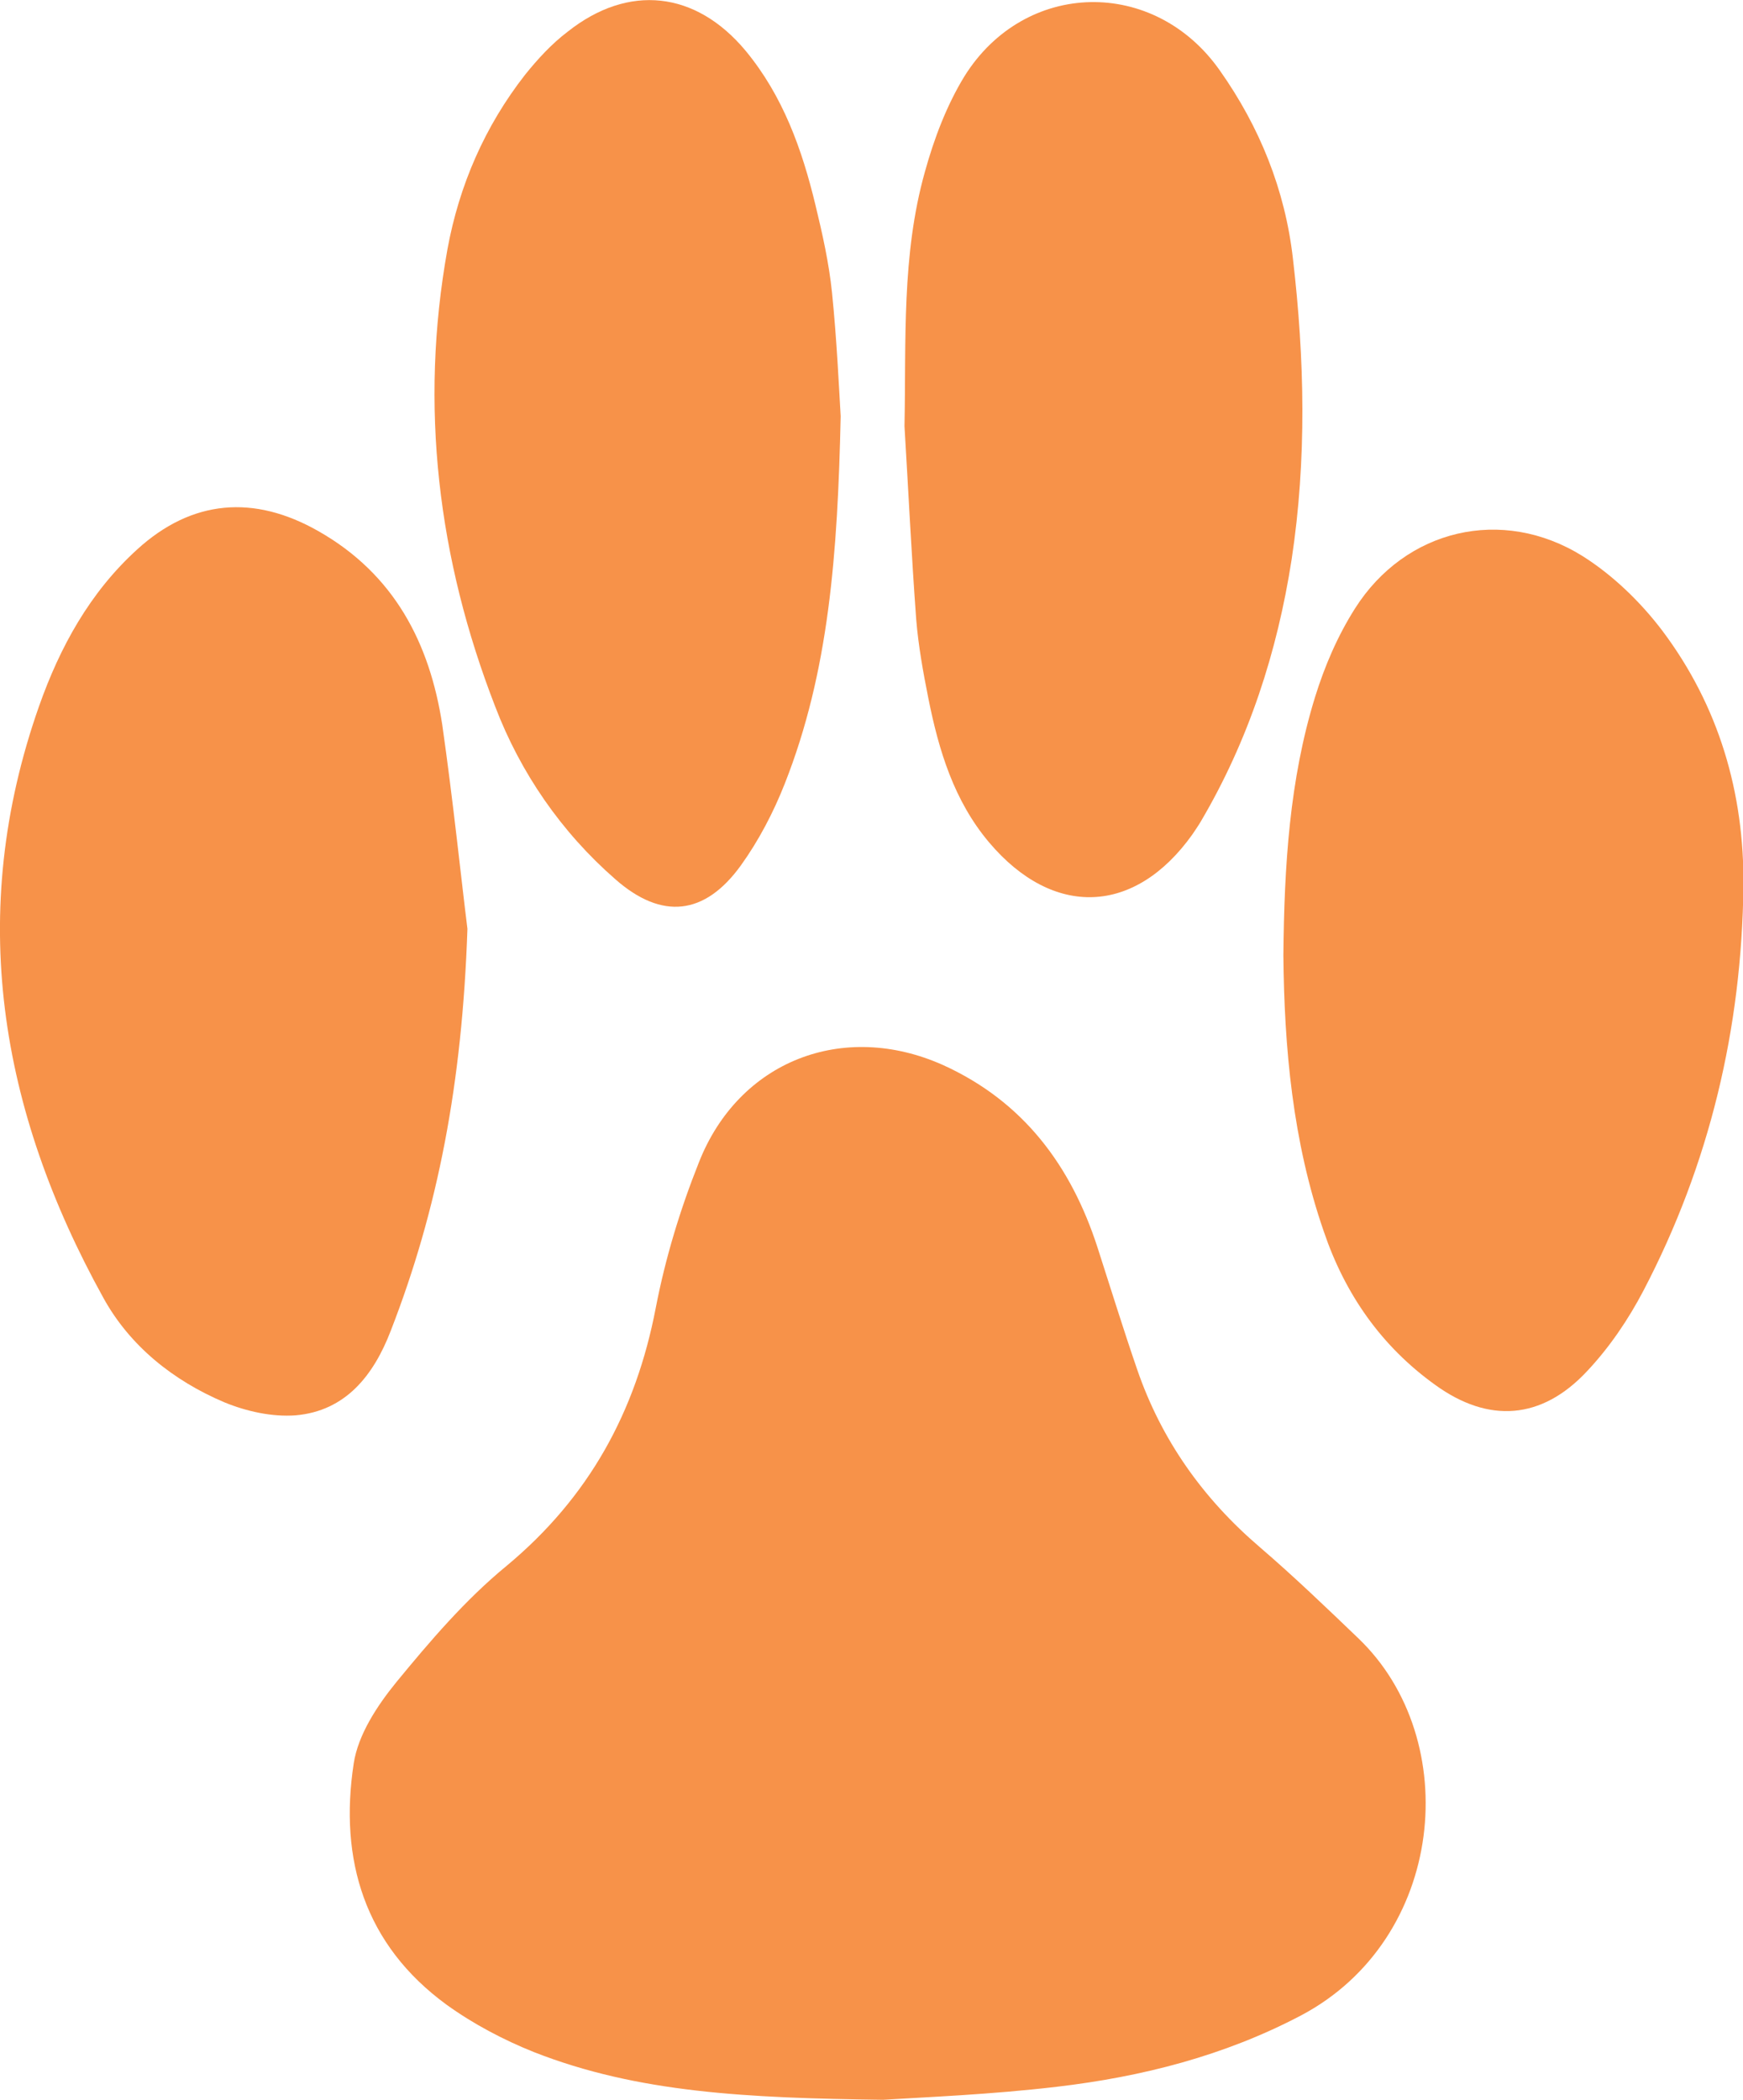 <?xml version="1.0" encoding="utf-8"?>
<!-- Generator: Adobe Illustrator 18.1.0, SVG Export Plug-In . SVG Version: 6.00 Build 0)  -->
<svg version="1.1" id="Layer_1" xmlns="http://www.w3.org/2000/svg" xmlns:xlink="http://www.w3.org/1999/xlink" x="0px" y="0px"
	 viewBox="0 0 401.6 483.8" enable-background="new 0 0 401.6 483.8" xml:space="preserve">
<path fill="#F79249" d="M203.5,483.8c-31.3-0.4-56.6-1.6-80.5-11c-7-2.8-14-6.5-20.1-10.9c-18.9-13.8-24.8-33.4-21.4-55.6
	c1-6.6,5.4-13.3,9.8-18.7c7.8-9.5,15.9-19,25.4-26.8c19-15.8,29.8-35.5,34.4-59.5c2.2-11.4,5.6-22.6,9.9-33.4
	c9.2-23.5,33.3-32.8,56.3-22.5c18.5,8.4,29.5,23.2,35.6,42.1c3,9.3,5.9,18.7,9.1,28c5.6,16.3,15.2,29.8,28.3,41
	c7.8,6.7,15.3,13.9,22.7,21c24.3,23.3,20.1,69.3-13.3,86.9c-17.7,9.3-36.6,14.1-56.2,16.4C228.3,482.6,213,483.2,203.5,483.8z"/>
<path fill="#F79249" d="M107.7,214c-1.2,35.6-6.8,64.7-17.7,92.7c-3.9,10.1-10.3,18.4-21.9,19.4c-5.4,0.4-11.3-0.9-16.4-3
	c-11.8-5-21.8-13-27.9-24.1C-0.1,255.8-7.8,210.4,9,162.7c4.8-13.6,11.7-26.2,22.6-36.1c12.6-11.5,26.9-12.7,41.8-4.2
	c17.4,9.9,25.6,25.7,28.5,44.6C104.4,184.5,106.2,202,107.7,214z"/>
<path fill="#F79249" d="M295.7,220.1c0.2-20.6,1.4-40.4,7.3-59.5c2.2-7.1,5.2-14.1,9.2-20.4c11.6-18.3,33.9-23.6,52.4-12.1
	c7,4.4,13.4,10.6,18.4,17.2c13,17.3,18.9,37.3,18.7,58.9c-0.4,32.8-7.8,64-23,93.1c-3.5,6.7-7.9,13.2-13.1,18.7
	c-10.4,11.1-22.6,12-34.9,3.1c-12.4-8.9-20.8-20.9-25.7-35.4C297.8,262.9,295.9,241.3,295.7,220.1z"/>
<path fill="#F79249" d="M208.4,98.2c0.4-19.7-0.7-39.4,4.7-58.6c2.1-7.6,5-15.3,9.1-22c13.9-22.3,43.8-22.9,58.9-1.3
	c9.1,12.9,15,27.4,16.8,43.3c2.7,23.1,3.2,46.3-0.3,69.3c-3.3,21.3-9.9,41.7-21,60.5c-0.6,1-1.3,2-1.9,2.9
	c-13.2,18.5-32,19.3-46.8,1.8c-8.1-9.6-11.6-21.2-14-33.2c-1.2-6-2.3-12.1-2.8-18.2C210,127.8,209.3,113,208.4,98.2z"/>
<path fill="#F79249" d="M193.7,95.9c-0.7,31.7-2.7,58.9-12.9,84.7c-2.6,6.6-6,13.1-10.1,18.8c-8.3,11.5-18.2,12.6-28.9,3.2
	c-12.5-10.9-21.9-24.6-27.7-39.8c-13.2-34-17.5-69.3-11-105.4c2.7-14.7,8.6-28.3,17.9-40.2c2.9-3.6,6.1-7.1,9.8-9.9
	c14-11.1,29.5-9.4,41,4.4c8.6,10.4,13,22.7,16.1,35.6c1.6,6.6,3.1,13.3,3.8,20.1C192.8,78.2,193.3,89.2,193.7,95.9z"/>
</svg>
